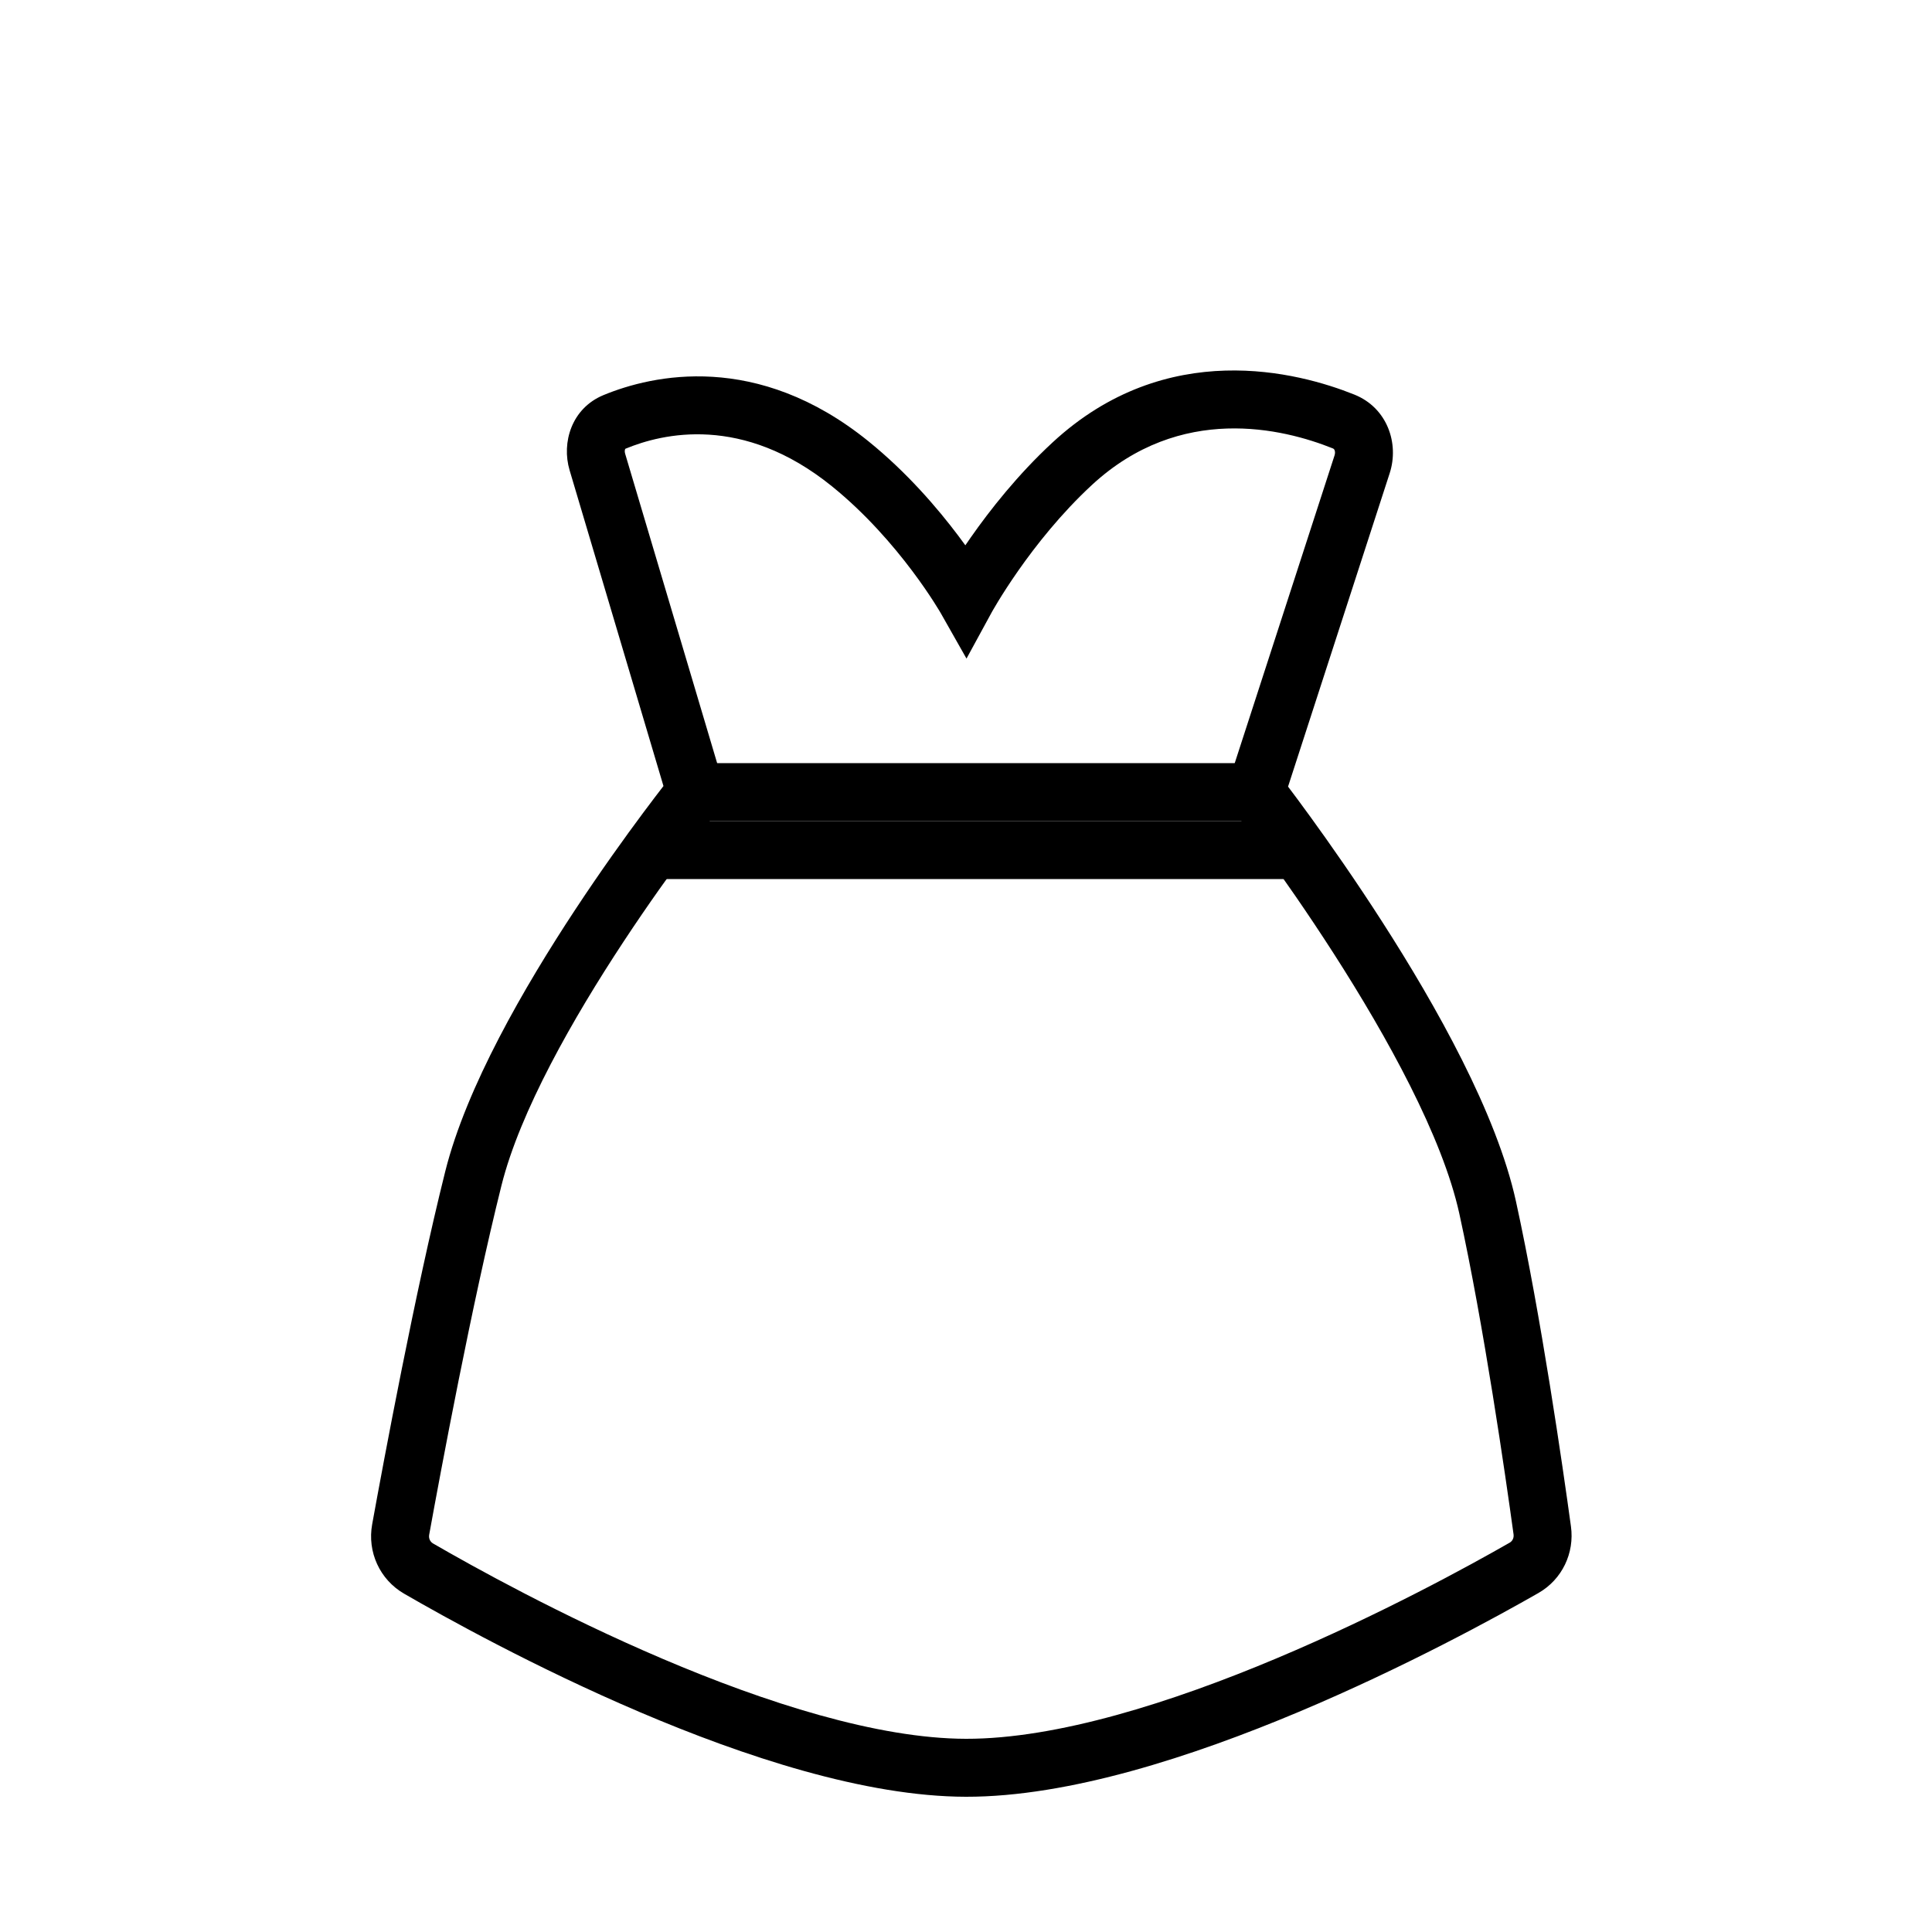 <svg width="100" height="100" viewBox="0 0 100 100" fill="none" xmlns="http://www.w3.org/2000/svg">
<rect width="100" height="100" fill="white"/>
<path fill-rule="evenodd" clip-rule="evenodd" d="M54.482 22.899C60.377 17.447 67.211 19.263 70.104 20.425C71.809 21.11 72.429 22.957 71.93 24.493L66.669 40.715C66.954 41.091 67.35 41.622 67.826 42.279C68.817 43.645 70.159 45.557 71.561 47.741C74.329 52.052 77.468 57.626 78.465 62.179C79.764 68.108 80.895 75.966 81.312 79.007C81.502 80.384 80.859 81.75 79.627 82.455C77.531 83.654 72.76 86.278 67.233 88.603C61.752 90.909 55.331 93.009 49.998 93C44.772 92.991 38.493 90.909 33.125 88.622C27.71 86.314 23.021 83.707 20.915 82.488C19.648 81.754 19.006 80.319 19.263 78.9C19.859 75.611 21.486 66.871 23.045 60.636C24.14 56.256 27.145 51.072 29.769 47.09C31.097 45.075 32.359 43.322 33.289 42.073C33.719 41.496 34.078 41.025 34.341 40.685L29.482 24.338C29.057 22.911 29.582 21.135 31.235 20.451C33.778 19.399 39.189 18.183 44.943 22.834C46.945 24.452 48.528 26.304 49.605 27.735C49.732 27.904 49.853 28.068 49.966 28.225C50.055 28.094 50.149 27.958 50.247 27.818C51.234 26.408 52.678 24.567 54.482 22.899ZM48.695 31.74L48.693 31.736L48.678 31.711C48.664 31.687 48.642 31.648 48.611 31.597C48.549 31.494 48.454 31.34 48.328 31.144C48.075 30.75 47.698 30.19 47.208 29.539C46.222 28.228 44.806 26.58 43.057 25.167C38.433 21.429 34.285 22.436 32.382 23.223C32.375 23.226 32.371 23.228 32.37 23.229C32.369 23.23 32.368 23.23 32.368 23.23C32.368 23.231 32.362 23.237 32.355 23.253C32.34 23.291 32.324 23.373 32.357 23.483L37.662 41.326L37.169 41.94L37.165 41.945L37.147 41.968L37.071 42.064C37.004 42.149 36.904 42.276 36.775 42.441C36.519 42.773 36.148 43.257 35.696 43.864C34.791 45.08 33.563 46.785 32.274 48.741C29.662 52.704 26.916 57.52 25.955 61.364C24.423 67.492 22.812 76.141 22.215 79.435C22.179 79.631 22.265 79.803 22.419 79.892C24.47 81.08 29.042 83.621 34.301 85.862C39.607 88.123 45.416 89.992 50.002 90C54.7 90.008 60.651 88.118 66.069 85.838C71.441 83.578 76.095 81.02 78.136 79.851C78.281 79.769 78.367 79.61 78.341 79.415C77.922 76.375 76.806 68.622 75.535 62.821C74.663 58.844 71.802 53.668 69.037 49.362C67.673 47.237 66.365 45.373 65.398 44.041C64.915 43.375 64.518 42.843 64.242 42.479C64.105 42.296 63.998 42.156 63.925 42.062C63.901 42.03 63.88 42.004 63.864 41.982C63.856 41.973 63.849 41.964 63.844 41.957L63.824 41.931L63.818 41.923L63.327 41.295L69.077 23.568C69.114 23.452 69.101 23.357 69.077 23.3C69.056 23.252 69.03 23.227 68.986 23.209C66.425 22.181 61.101 20.864 56.518 25.101C54.923 26.576 53.617 28.235 52.704 29.539C52.25 30.188 51.899 30.741 51.663 31.128C51.545 31.322 51.456 31.474 51.398 31.575C51.369 31.626 51.347 31.664 51.334 31.688L51.319 31.714L51.317 31.718L51.317 31.719L50.026 34.088L48.696 31.741L48.695 31.74Z" fill="black"/>
<path fill-rule="evenodd" clip-rule="evenodd" d="M66 42.5H35V39.5H66V42.5Z" fill="black"/>
<path fill-rule="evenodd" clip-rule="evenodd" d="M67 45.5H34V42.5H67V45.5Z" fill="black"/>
</svg>
